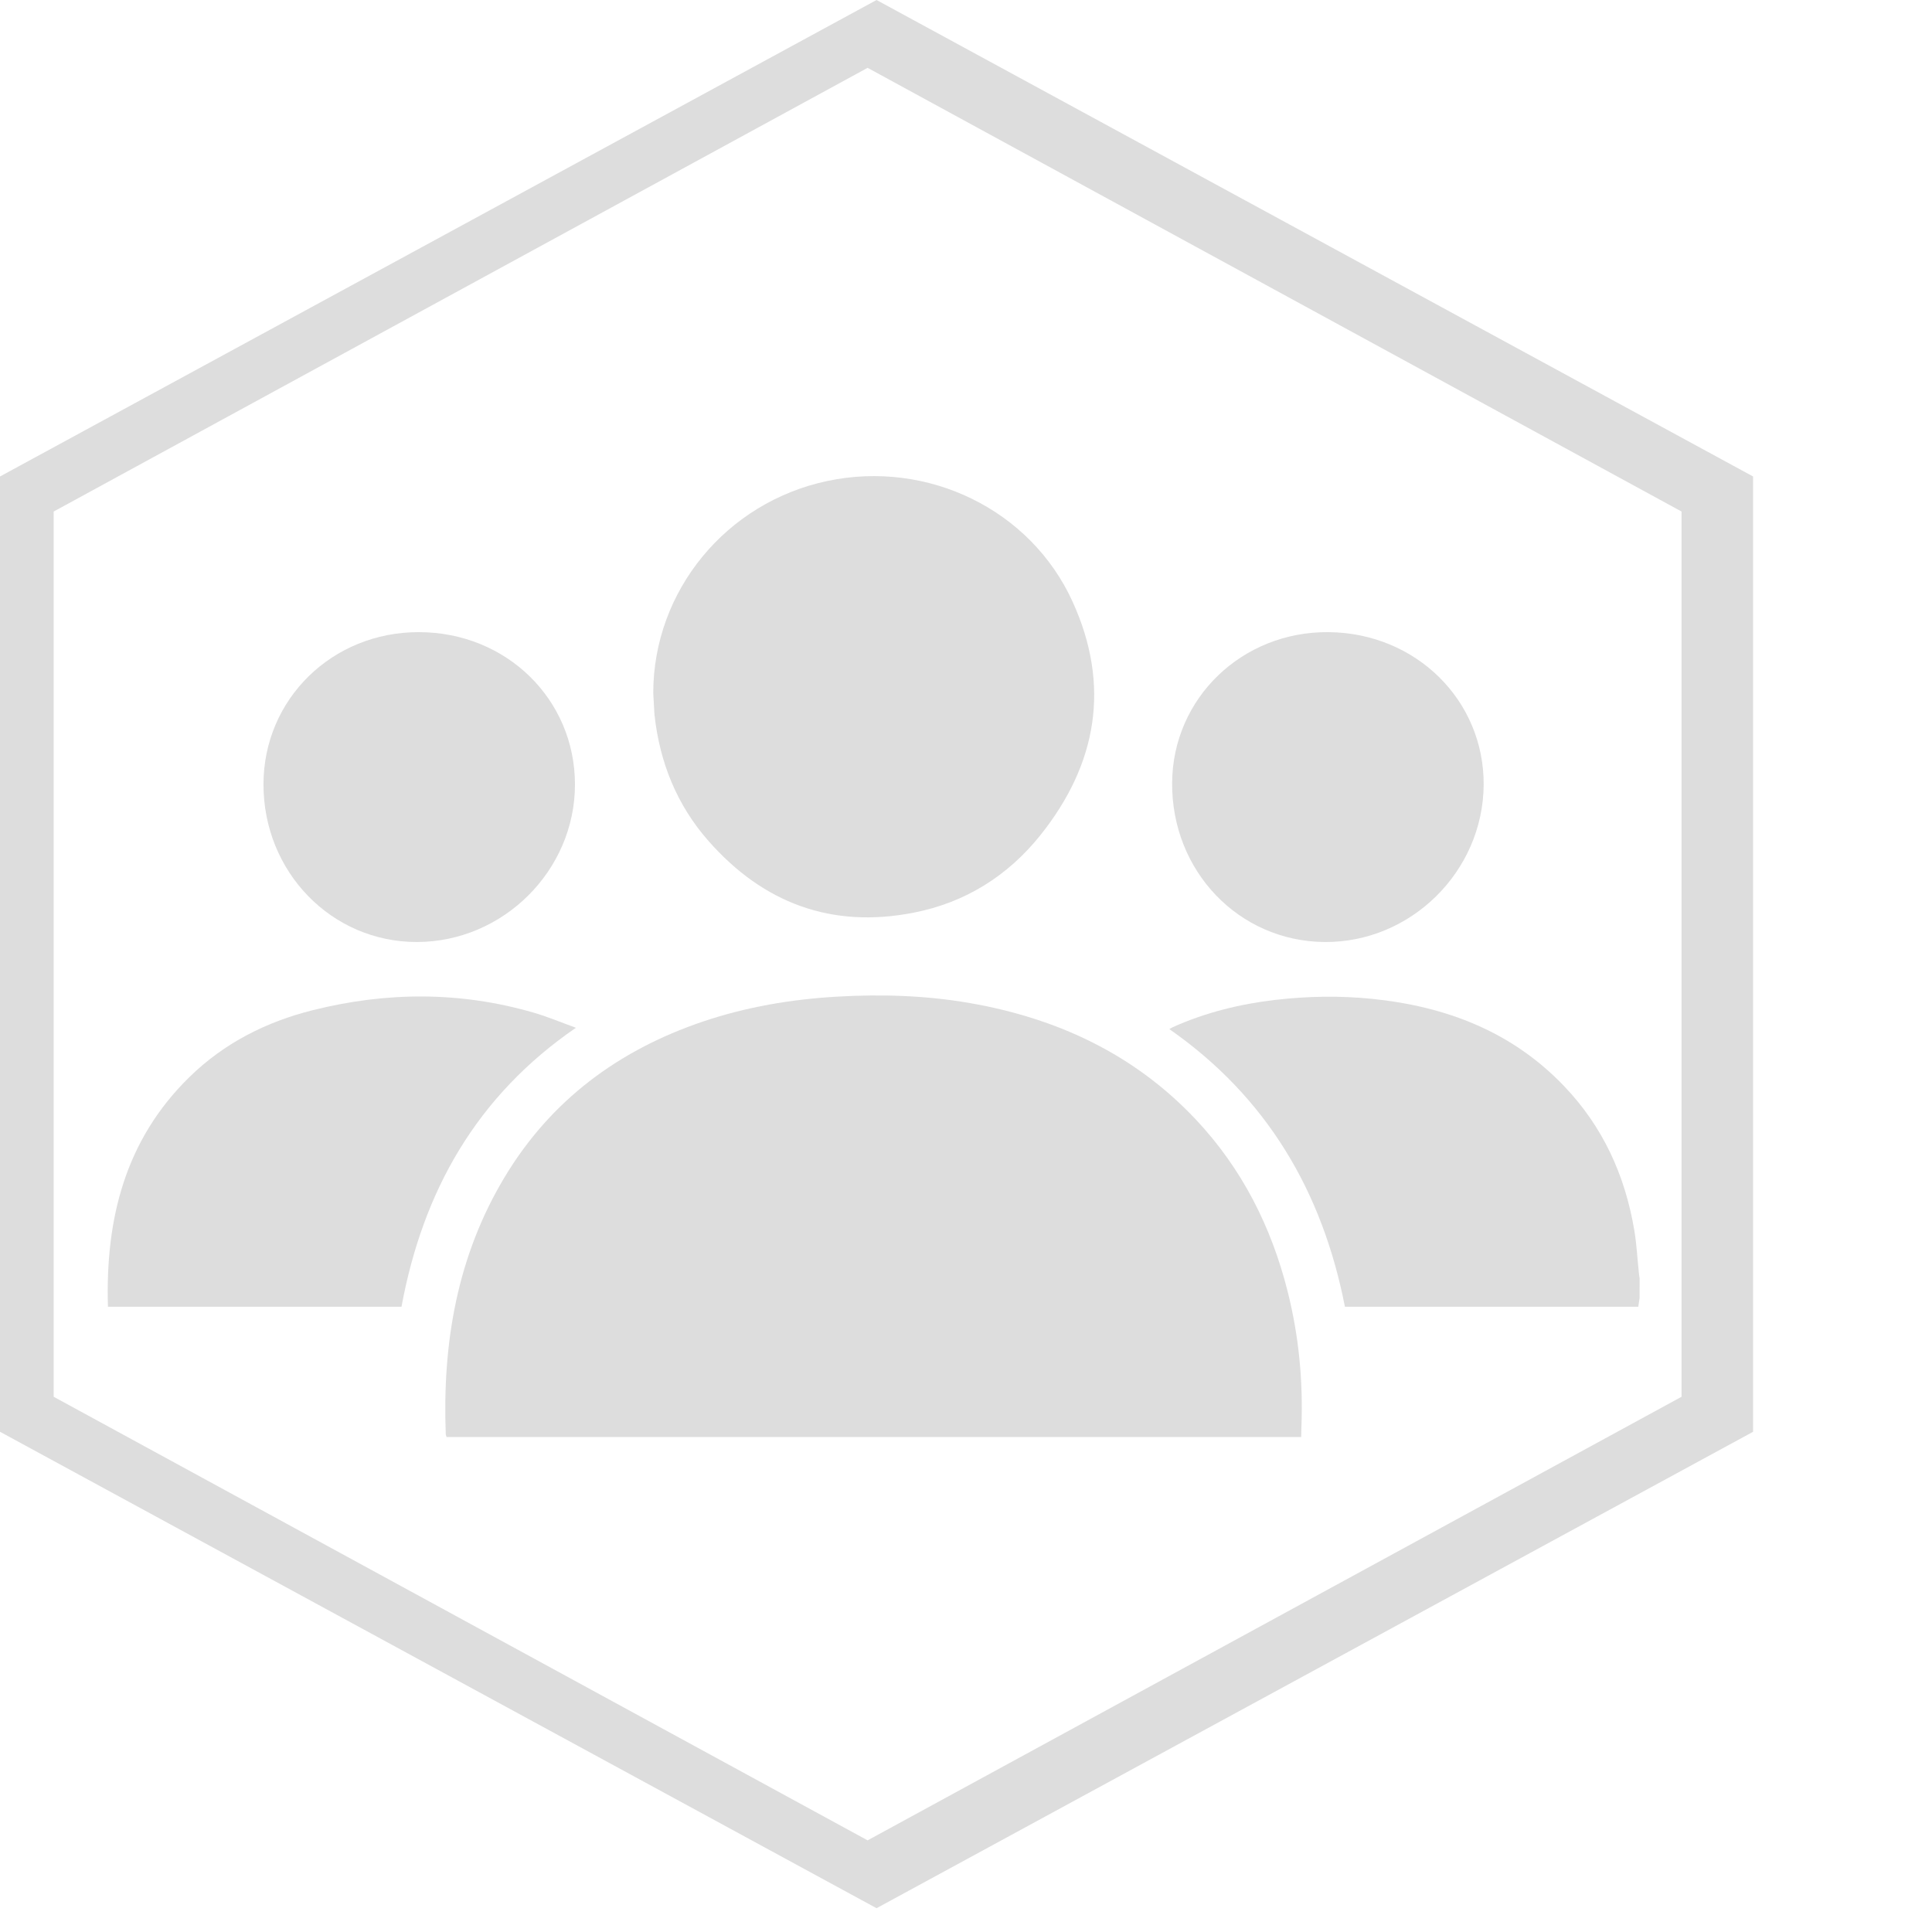<?xml version="1.0" encoding="utf-8"?>
<!-- Generator: Adobe Illustrator 16.0.0, SVG Export Plug-In . SVG Version: 6.00 Build 0)  -->
<!DOCTYPE svg PUBLIC "-//W3C//DTD SVG 1.1//EN" "http://www.w3.org/Graphics/SVG/1.1/DTD/svg11.dtd">
<svg version="1.1" id="图层_1" xmlns="http://www.w3.org/2000/svg" xmlns:xlink="http://www.w3.org/1999/xlink" x="0px" y="0px"
	 width="108px" height="108px" viewBox="0 0 108 108" enable-background="new 0 0 108 108" xml:space="preserve">
<g>
	<g>
		<path fill-rule="evenodd" clip-rule="evenodd" fill="#DDDDDD" d="M24.964,80.333c-0.015-0.056-0.043-0.108-0.046-0.164
			c-0.192-5.096,0.637-9.967,3.308-14.395c2.577-4.272,6.343-7.062,11.034-8.657c2.45-0.83,4.977-1.258,7.555-1.405
			c2.48-0.142,4.952-0.066,7.403,0.361c4.884,0.851,9.189,2.854,12.63,6.508c2.572,2.736,4.217,5.983,5.132,9.611
			c0.625,2.479,0.868,5.006,0.77,7.562c-0.007,0.191-0.007,0.385-0.013,0.579C56.812,80.333,40.887,80.333,24.964,80.333z"/>
		<path fill-rule="evenodd" clip-rule="evenodd" fill="#DDDDDD" d="M91.654,72.554c-0.02,0.161-0.046,0.319-0.072,0.493
			c-5.46,0-10.913,0-16.4,0c-1.256-6.42-4.348-11.706-9.814-15.519c0.079-0.042,0.138-0.085,0.204-0.114
			c1.822-0.817,3.736-1.288,5.717-1.519c1.809-0.21,3.624-0.243,5.439-0.056c4.118,0.424,7.796,1.827,10.71,4.88
			c2.165,2.263,3.408,4.992,3.921,8.062c0.132,0.786,0.171,1.592,0.257,2.388c0.007,0.096,0.026,0.191,0.039,0.283
			C91.654,71.82,91.654,72.188,91.654,72.554z"/>
		<path fill-rule="evenodd" clip-rule="evenodd" fill="#DDDDDD" d="M36.517,38.731c0.01-5.704,4.07-10.647,9.738-11.845
			c5.603-1.184,11.359,1.587,13.708,6.759c2.128,4.674,1.371,9.06-1.793,13.027c-1.825,2.288-4.213,3.786-7.102,4.348
			c-4.585,0.898-8.41-0.536-11.469-4.016c-1.76-2.001-2.72-4.38-3.01-7.029c-0.006-0.058-0.01-0.115-0.013-0.172
			C36.557,39.446,36.537,39.087,36.517,38.731z"/>
		<path fill-rule="evenodd" clip-rule="evenodd" fill="#DDDDDD" d="M6.034,73.047c-0.146-4.903,0.957-9.324,4.564-12.848
			c1.942-1.895,4.294-3.085,6.907-3.734c4.103-1.026,8.208-1.046,12.29,0.132c0.793,0.227,1.559,0.552,2.399,0.856
			c-5.562,3.818-8.557,9.141-9.75,15.594C16.982,73.047,11.53,73.047,6.034,73.047z"/>
		<path fill-rule="evenodd" clip-rule="evenodd" fill="#DDDDDD" d="M82.938,43.883c-0.04,4.835-4.072,8.815-8.895,8.776
			c-4.796-0.04-8.559-3.97-8.52-8.904c0.033-4.73,3.915-8.465,8.75-8.418C79.155,35.384,82.971,39.152,82.938,43.883z"/>
		<path fill-rule="evenodd" clip-rule="evenodd" fill="#DDDDDD" d="M32.141,43.855c0,4.802-4.009,8.797-8.835,8.804
			c-4.769,0.006-8.583-3.915-8.577-8.818c0.005-4.761,3.844-8.516,8.694-8.504C28.309,35.346,32.139,39.091,32.141,43.855z"/>
	</g>
	<g>
		<path fill="#DDDDDD" d="M49,106.67L0,80.037V26.636L49,0l49,26.636v53.401L49,106.67z M3,78.08l45.5,24.797L94,78.08V28.595
			L48.5,3.792L3,28.595V78.08z"/>
	</g>
</g>
</svg>
